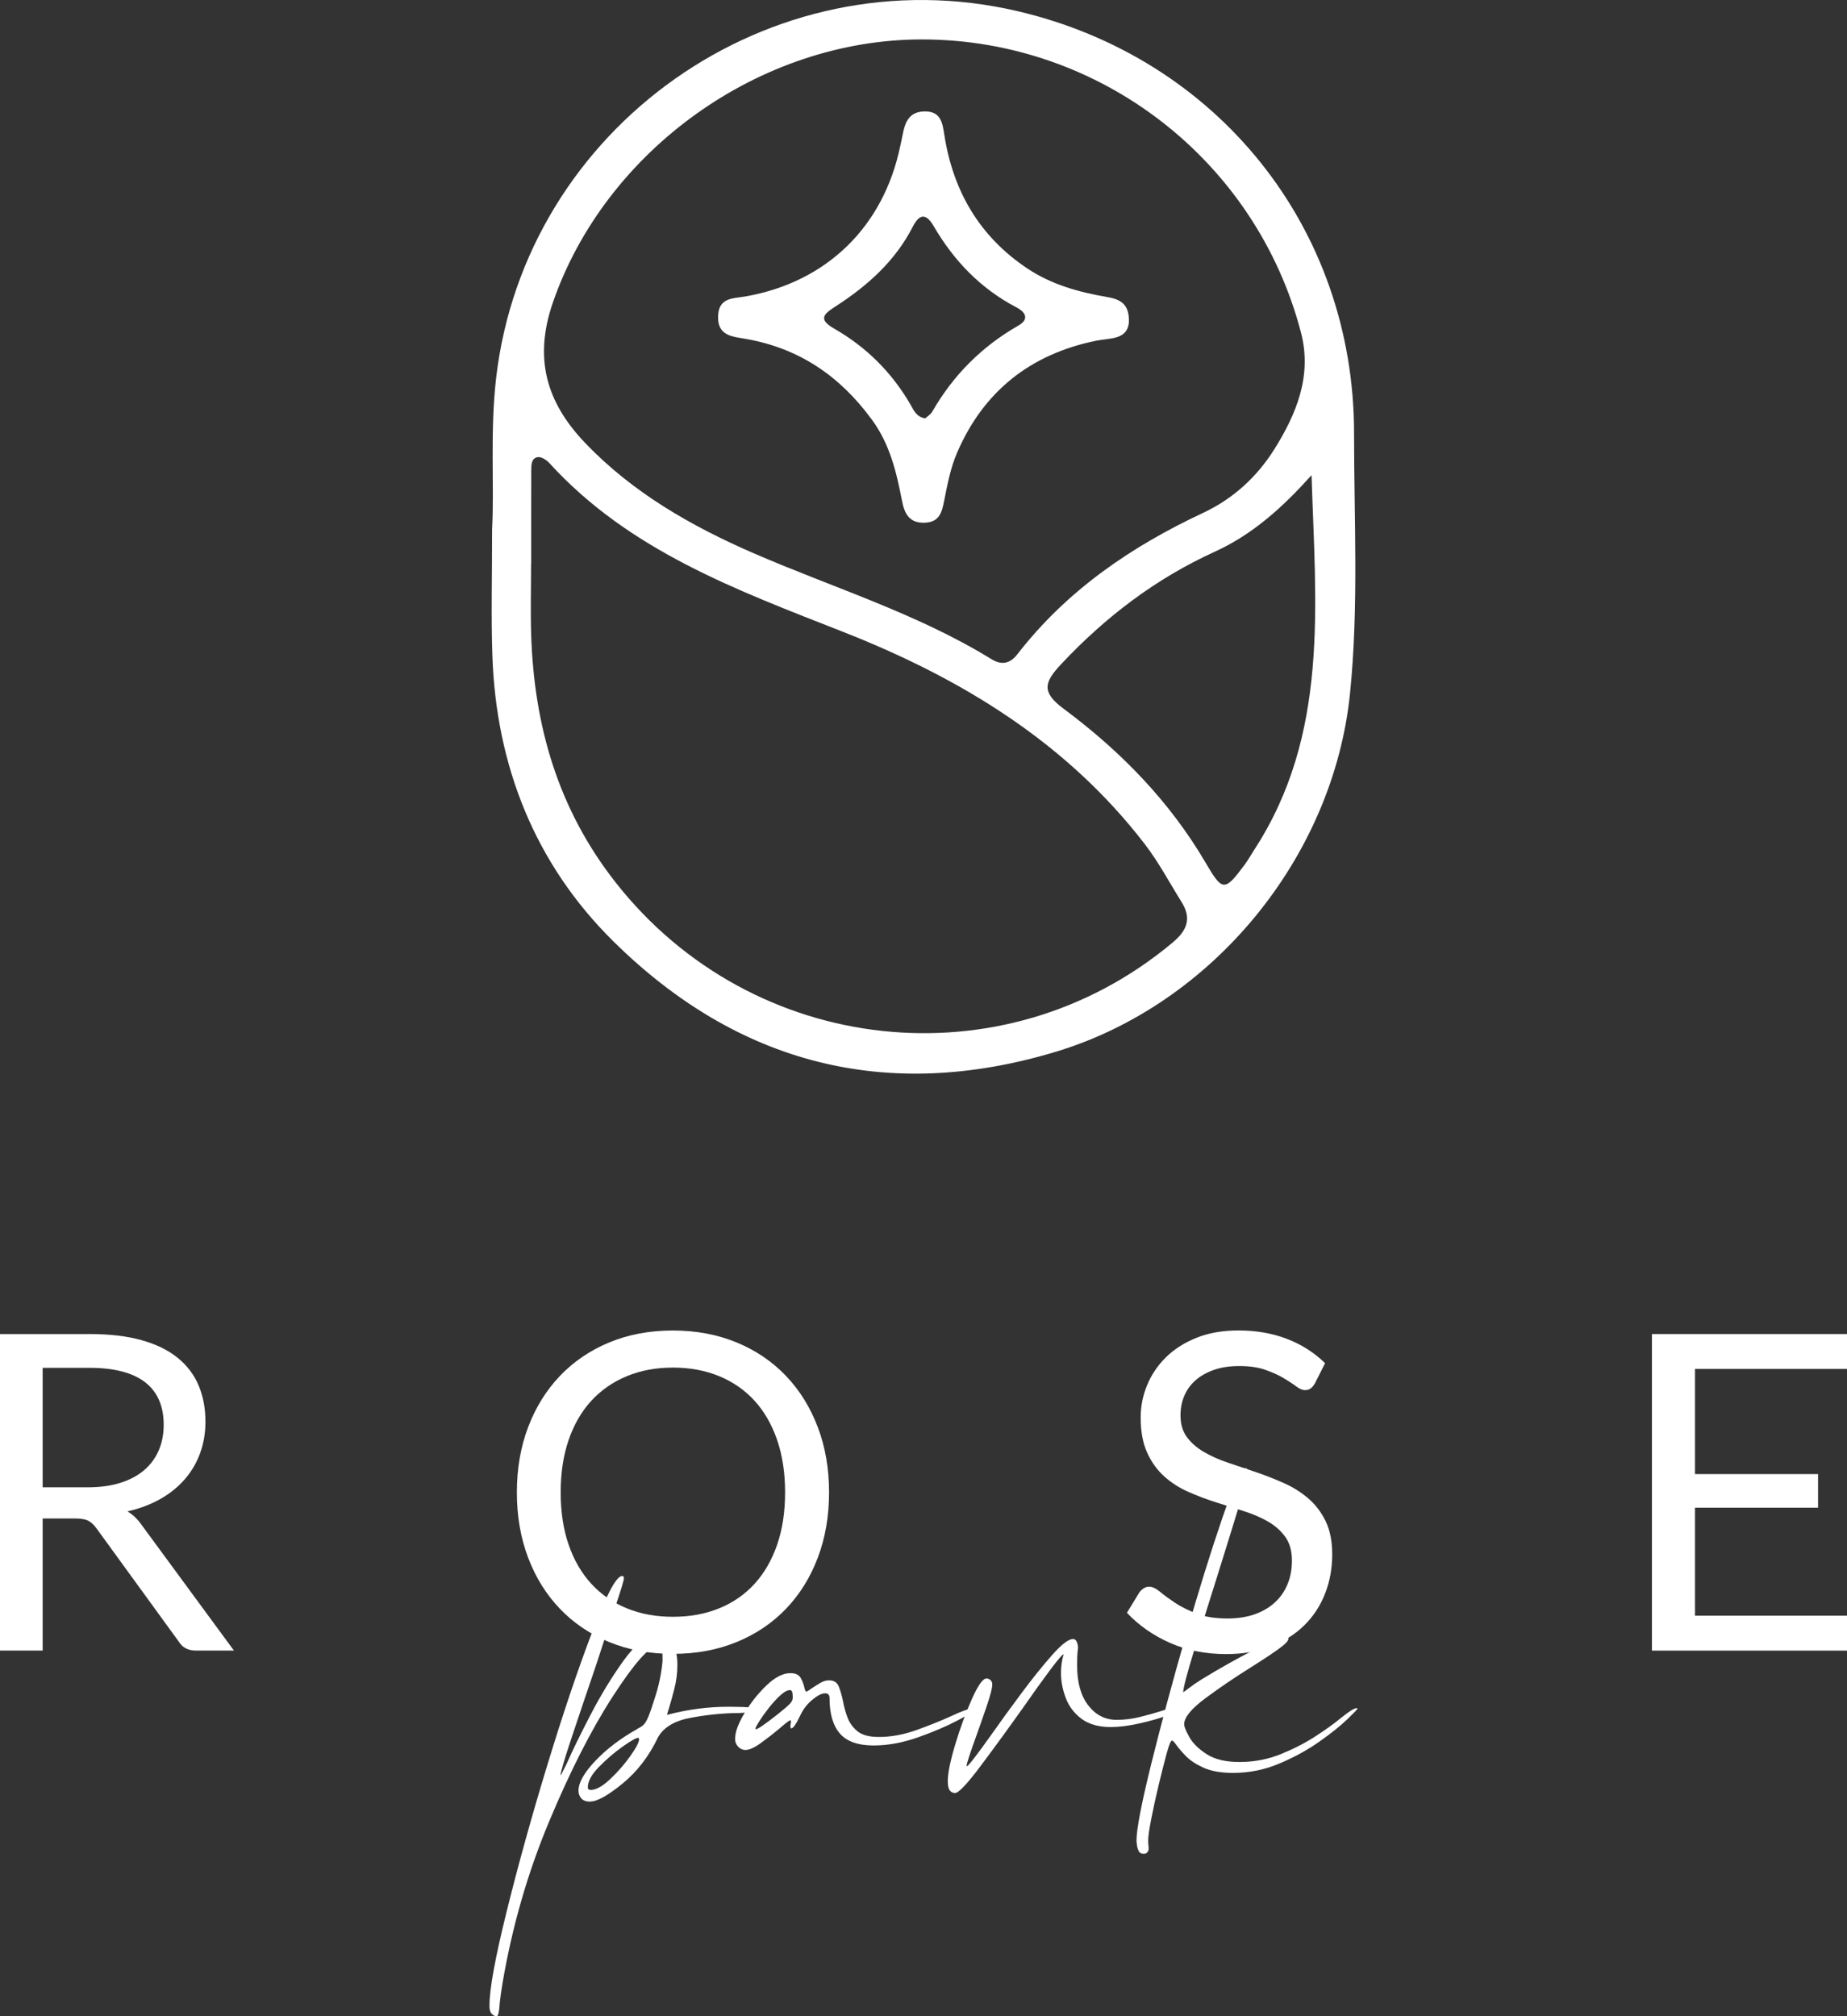 <?xml version="1.0" encoding="utf-8"?>
<!-- Generator: Adobe Illustrator 28.3.0, SVG Export Plug-In . SVG Version: 6.00 Build 0)  -->
<svg version="1.1" id="Capa_1" xmlns="http://www.w3.org/2000/svg" xmlns:xlink="http://www.w3.org/1999/xlink" x="0px" y="0px"
	 viewBox="0 0 477.2 521" style="enable-background:new 0 0 477.2 521;" xml:space="preserve">
<rect x="0" y="0" width="477.2" height="521" fill="#333333" stroke="none"/>
<style type="text/css">
	.st0{fill:#FFFFFF;}
</style>
<g>
	<g>
		<path class="st0" d="M127.14,136.83c0.61-11.28-0.57-25.19,1.04-39.14C135.69,32.8,199.05-12,262.8,2.86
			c51.72,12.05,87.04,56.02,87.04,109.06c0,22.43,1.23,44.88-1.05,67.3c-4.3,42.23-35.5,80.41-76.22,92.61
			c-43.65,13.08-82.07,3.03-114.09-28.59c-20.21-19.95-30.34-45.35-31.27-73.99C126.87,159.33,127.14,149.39,127.14,136.83z
			 M238.29,10.19c-42.09-0.04-81.91,28.76-95.45,67.99c-4.97,14.41-1.7,25.75,8.3,36.23c12.32,12.91,27.49,21.55,43.57,28.54
			c20.56,8.93,42.15,15.5,61.41,27.35c2.64,1.62,4.8,1.25,6.76-1.28c12.74-16.44,29.35-27.79,48-36.52
			c7.66-3.58,13.86-9.26,18.3-16.32c5.74-9.13,9.86-19.03,6.96-30.2C324.55,41.42,284.2,10.23,238.29,10.19z M137.25,145.71
			c-0.01,0-0.02,0-0.04,0c0,6.15-0.17,12.3,0.03,18.45c0.78,23.49,6.97,44.95,21.83,63.87c35.33,44.98,100.28,52.13,143.96,15.46
			c3.69-3.1,4.88-6.19,2.27-10.38c-3.13-5.01-5.91-10.29-9.49-14.95c-20.23-26.34-47.53-42.91-77.85-54.84
			c-27.55-10.85-55.38-20.98-76.06-43.71c-0.72-0.79-2.08-1.64-2.98-1.49c-1.69,0.29-1.65,2.08-1.66,3.47
			C137.23,129.63,137.25,137.67,137.25,145.71z M338.86,122.78c-7.37,8.19-15.09,15.26-24.99,19.77
			c-15.24,6.94-28.29,16.87-39.75,29.11c-4.32,4.62-5.13,7.16,0.68,11.47c14.68,10.91,27.38,23.88,36.72,39.84
			c4.34,7.43,4.89,7.44,10.14,0.34c0.84-1.14,1.52-2.39,2.29-3.57C343.54,189.78,339.89,156.2,338.86,122.78z"/>
		<path class="st0" d="M291.66,83.41c-0.48,4.46-5.02,3.92-8.48,4.63c-17,3.49-29.09,13.08-35.93,29c-1.66,3.86-2.48,8.14-3.3,12.3
			c-0.6,3.01-1.19,5.54-4.95,5.72c-4.03,0.19-5.31-2.32-5.95-5.63c-1.44-7.43-3.1-14.61-7.81-21.03
			c-8.26-11.26-18.78-18.42-32.54-20.83c-3.47-0.61-7.37-0.75-7.17-5.93c0.19-4.83,3.88-4.48,7.11-5.05
			c20.96-3.69,35.64-18.01,39.96-38.89c0.19-0.93,0.42-1.85,0.59-2.78c0.6-3.2,1.58-6.03,5.6-6.13c4.31-0.1,4.71,2.96,5.21,6.16
			c2.27,14.5,9.12,26.21,21.46,34.44c6.22,4.15,13.28,6.1,20.54,7.35C289.42,77.33,291.88,78.49,291.66,83.41z M239.04,108.1
			c0.52-0.48,1.39-0.98,1.82-1.73c5.42-9.43,12.8-16.84,22.26-22.25c2.82-1.61,1.92-3.43-0.49-4.69
			c-9.27-4.84-16.19-12.06-21.41-21.01c-1.87-3.22-3.6-3.35-5.39,0.16c-4.54,8.88-11.73,15.29-19.95,20.59
			c-3.09,1.99-4.57,3.32-0.36,5.74c8.35,4.79,14.98,11.39,19.8,19.78C236.1,106.06,236.77,107.72,239.04,108.1z"/>
	</g>
	<g>
		<path class="st0" d="M11.02,392.36v34.13H0V344.7h23.12c5.17,0,9.65,0.52,13.41,1.57c3.77,1.05,6.88,2.56,9.33,4.54
			c2.45,1.98,4.27,4.37,5.45,7.16c1.18,2.8,1.77,5.93,1.77,9.39c0,2.89-0.46,5.59-1.37,8.1c-0.91,2.51-2.24,4.77-3.97,6.76
			c-1.73,2-3.84,3.7-6.33,5.11c-2.49,1.41-5.32,2.47-8.48,3.2c1.37,0.8,2.59,1.96,3.65,3.48l23.86,32.48h-9.82
			c-2.02,0-3.5-0.78-4.45-2.34l-21.23-29.22c-0.65-0.91-1.35-1.57-2.11-1.97c-0.76-0.4-1.9-0.6-3.42-0.6H11.02z M11.02,384.31H22.6
			c3.23,0,6.08-0.39,8.53-1.17c2.45-0.78,4.51-1.88,6.16-3.31c1.66-1.43,2.9-3.13,3.74-5.11c0.84-1.98,1.26-4.17,1.26-6.56
			c0-4.87-1.61-8.54-4.82-11.02c-3.22-2.47-8-3.71-14.35-3.71h-12.1V384.31z"/>
		<path class="st0" d="M214.2,385.62c0,6.13-0.97,11.75-2.91,16.87c-1.94,5.12-4.68,9.52-8.22,13.21s-7.79,6.55-12.76,8.59
			c-4.97,2.04-10.45,3.05-16.47,3.05c-6.01,0-11.49-1.02-16.44-3.05c-4.95-2.03-9.19-4.9-12.73-8.59
			c-3.54-3.69-6.28-8.09-8.22-13.21c-1.94-5.12-2.91-10.74-2.91-16.87c0-6.13,0.97-11.75,2.91-16.86c1.94-5.12,4.68-9.53,8.22-13.24
			c3.54-3.71,7.78-6.59,12.73-8.65c4.95-2.05,10.43-3.08,16.44-3.08c6.01,0,11.5,1.03,16.47,3.08c4.97,2.05,9.22,4.94,12.76,8.65
			c3.54,3.71,6.28,8.12,8.22,13.24C213.23,373.87,214.2,379.5,214.2,385.62z M202.84,385.62c0-5.02-0.68-9.53-2.05-13.53
			c-1.37-3.99-3.31-7.37-5.82-10.13c-2.51-2.76-5.56-4.88-9.13-6.36c-3.58-1.48-7.57-2.23-11.99-2.23c-4.38,0-8.35,0.74-11.93,2.23
			c-3.58,1.48-6.63,3.61-9.16,6.36c-2.53,2.76-4.48,6.14-5.85,10.13c-1.37,4-2.05,8.5-2.05,13.53c0,5.02,0.68,9.52,2.05,13.5
			s3.32,7.34,5.85,10.1c2.53,2.76,5.58,4.87,9.16,6.34c3.58,1.47,7.55,2.2,11.93,2.2c4.41,0,8.41-0.73,11.99-2.2
			c3.58-1.46,6.62-3.58,9.13-6.34c2.51-2.76,4.45-6.13,5.82-10.1S202.84,390.64,202.84,385.62z"/>
		<path class="st0" d="M339.71,357.48c-0.34,0.57-0.7,1-1.09,1.28c-0.38,0.29-0.87,0.43-1.48,0.43c-0.65,0-1.4-0.32-2.26-0.97
			c-0.86-0.65-1.94-1.36-3.25-2.14c-1.31-0.78-2.89-1.49-4.74-2.14c-1.85-0.65-4.08-0.97-6.71-0.97c-2.47,0-4.66,0.33-6.56,1
			c-1.9,0.67-3.49,1.57-4.77,2.71c-1.28,1.14-2.24,2.48-2.88,4.02c-0.65,1.54-0.97,3.21-0.97,4.99c0,2.28,0.56,4.18,1.68,5.68
			c1.12,1.5,2.61,2.79,4.45,3.85c1.84,1.07,3.94,1.99,6.28,2.77c2.34,0.78,4.74,1.59,7.19,2.43c2.45,0.84,4.85,1.78,7.19,2.83
			c2.34,1.05,4.43,2.37,6.28,3.97c1.84,1.6,3.33,3.56,4.45,5.88c1.12,2.32,1.68,5.18,1.68,8.56c0,3.58-0.61,6.93-1.83,10.07
			c-1.22,3.14-3,5.87-5.34,8.19c-2.34,2.32-5.21,4.15-8.62,5.48c-3.41,1.33-7.28,2-11.62,2c-5.29,0-10.11-0.96-14.47-2.88
			c-4.36-1.92-8.08-4.52-11.16-7.79l3.2-5.25c0.3-0.42,0.68-0.77,1.11-1.06c0.44-0.29,0.92-0.43,1.46-0.43
			c0.8,0,1.71,0.43,2.74,1.28c1.03,0.86,2.31,1.8,3.85,2.83c1.54,1.03,3.4,1.97,5.59,2.82c2.19,0.86,4.86,1.28,8.02,1.28
			c2.63,0,4.97-0.36,7.02-1.08c2.05-0.72,3.8-1.74,5.22-3.05c1.43-1.31,2.52-2.88,3.28-4.71c0.76-1.83,1.14-3.86,1.14-6.11
			c0-2.47-0.56-4.5-1.68-6.08c-1.12-1.58-2.6-2.9-4.42-3.97c-1.83-1.06-3.91-1.97-6.25-2.71c-2.34-0.74-4.74-1.5-7.19-2.28
			c-2.45-0.78-4.85-1.68-7.19-2.71c-2.34-1.03-4.42-2.36-6.25-4c-1.83-1.64-3.3-3.68-4.42-6.14c-1.12-2.45-1.68-5.49-1.68-9.1
			c0-2.89,0.56-5.69,1.68-8.39c1.12-2.7,2.75-5.1,4.88-7.19c2.13-2.09,4.77-3.77,7.9-5.02c3.14-1.26,6.74-1.88,10.82-1.88
			c4.57,0,8.73,0.72,12.5,2.17c3.77,1.45,7.06,3.54,9.87,6.28L339.71,357.48z"/>
		<path class="st0" d="M477.2,344.7v9.02h-39.27v27.17h31.79v8.68h-31.79v27.91h39.27v9.02h-50.4V344.7H477.2z"/>
	</g>
	<g>
		<g>
			<path class="st0" d="M189.38,441.02c1.78,0,3.29,0.06,4.53,0.17c1.24,0.12,1.86,0.37,1.86,0.75c0,0.23-0.45,0.39-1.33,0.46
				c-0.89,0.08-2.07,0.15-3.54,0.23c-3.71,0-7.76,0.39-12.13,1.16c-4.37,0.77-7.3,2.48-8.76,5.11c-2.32,4.88-5.38,8.86-9.17,11.96
				c-3.79,3.09-6.58,4.64-8.36,4.64h-0.35c-0.7,0-1.32-0.23-1.86-0.7c-0.54-0.62-0.81-1.32-0.81-2.09c0-2.09,1.45-4.66,4.35-7.72
				c2.9-3.06,6.48-5.79,10.74-8.18c0.08,0,0.12-0.04,0.12-0.12c0.7-0.31,1.24-0.66,1.63-1.04c0.39-0.39,0.79-1.08,1.22-2.09
				c0.42-1.01,0.99-2.63,1.68-4.88c1-3.02,1.66-6.15,1.97-9.4v-1.39c0-1.7-0.39-2.55-1.16-2.55h-0.12c-2.09,0-5.92,4.29-11.49,12.88
				c-5.57,8.59-11.11,19.46-16.6,32.62c-5.49,13.16-9.48,27.01-11.96,41.56c-0.31,1.86-0.54,3.48-0.7,4.88
				c-0.15,2.48-0.42,3.71-0.81,3.71c-0.54,0-1.05-0.31-1.51-0.93c-0.23-0.46-0.35-0.97-0.35-1.51v-0.46
				c0-4.18,1.47-12.21,4.41-24.09c2.94-11.88,6.42-24.44,10.45-37.67c4.03-13.23,7.89-24.73,11.61-34.48
				c3.71-9.75,6.31-14.63,7.78-14.63c0.31,0,0.46,0.16,0.46,0.46v0.23c0,0.46-0.72,2.83-2.15,7.08c-1.43,4.26-3.08,9.25-4.93,14.98
				c-2.32,6.81-4.45,13.12-6.38,18.92c-1.93,5.8-2.9,9.09-2.9,9.87c0.08,0,0.62-1.05,1.63-3.13c1.39-3.17,3.42-7.33,6.09-12.48
				c2.67-5.15,5.53-9.85,8.59-14.1c3.06-4.26,5.86-6.38,8.42-6.38c1.55,0,2.84,0.58,3.89,1.74c1.05,1.16,1.57,3.1,1.57,5.8
				c0,2.09-0.27,4.18-0.81,6.27c-0.54,2.09-1.01,3.75-1.39,4.99c-0.31,0.93-0.46,1.47-0.46,1.63c5.26-1.39,10.52-2.09,15.79-2.09
				H189.38z M152.59,462.5c1.39,0,3.08-0.93,5.05-2.79c1.97-1.86,3.71-3.85,5.22-5.98c1.51-2.13,2.26-3.58,2.26-4.35
				c0-0.08-0.02-0.14-0.06-0.17c-0.04-0.04-0.06-0.1-0.06-0.17h-0.12c-0.54,0-1.88,0.75-4.01,2.26c-2.13,1.51-4.16,3.25-6.09,5.22
				c-1.94,1.97-2.9,3.73-2.9,5.28v0.12c0,0.08,0,0.13,0,0.17c0,0.04,0.04,0.1,0.12,0.17c0.08,0.08,0.17,0.13,0.29,0.17
				C152.41,462.48,152.51,462.5,152.59,462.5z"/>
			<path class="st0" d="M251.25,441.48c0.08,0,0.15,0,0.23,0c0.08,0,0.15,0.04,0.23,0.12c0.08,0.08,0.12,0.19,0.12,0.35
				c0,0.15-1.41,0.99-4.24,2.5c-2.83,1.51-6.25,2.98-10.27,4.41c-4.02,1.43-7.89,2.15-11.61,2.15c-4.02,0-6.93-1.03-8.71-3.08
				c-1.78-2.05-2.67-5.09-2.67-9.11c0-0.85-0.35-1.28-1.05-1.28h-0.12c-0.85,0-1.96,0.56-3.31,1.68c-1.35,1.12-2.42,2.53-3.19,4.24
				c-1.01,2.09-1.74,3.13-2.21,3.13c-0.08,0-0.14-0.04-0.17-0.12c-0.04-0.08-0.06-0.23-0.06-0.46c0-0.31,0.04-0.58,0.12-0.81v-0.46
				c0-0.08,0-0.14,0-0.17c0-0.04-0.04-0.06-0.12-0.06c-0.16,0-0.48,0.19-0.99,0.58c-0.5,0.39-1.1,0.89-1.8,1.51
				c-1.47,1.24-3.06,2.48-4.76,3.71c-1.7,1.24-3.06,1.86-4.06,1.86c-0.77,0-1.43-0.31-1.97-0.93c-0.46-0.54-0.7-1.12-0.7-1.74v-0.35
				c0-1.63,0.79-3.77,2.38-6.44c1.59-2.67,3.48-5.07,5.69-7.2c2.21-2.13,4.28-3.19,6.21-3.19c1.31,0,2.21,0.43,2.67,1.28
				c0.46,0.85,0.77,1.66,0.93,2.44c0.08,0.31,0.15,0.56,0.23,0.75c0.08,0.19,0.15,0.29,0.23,0.29c0.23,0,0.7-0.27,1.39-0.81
				c0.7-0.46,1.43-0.93,2.21-1.39c0.77-0.46,1.55-0.7,2.32-0.7c1.24,0,2.07,0.52,2.5,1.57c0.42,1.05,0.79,2.3,1.1,3.77
				c0.23,1.39,0.62,2.8,1.16,4.24c0.54,1.43,1.41,2.63,2.61,3.6c1.2,0.97,3.04,1.45,5.51,1.45c3.17,0,6.42-0.6,9.75-1.8
				c3.33-1.2,6.27-2.38,8.82-3.54C248.47,442.14,250.32,441.48,251.25,441.48z M200.87,442.99c1.47-1.16,2.51-2.05,3.13-2.67
				c0.54-0.54,0.81-1.08,0.81-1.63v-0.23c0-0.46-0.04-0.89-0.12-1.28c-0.08-0.15-0.16-0.27-0.23-0.35
				c-0.08-0.08-0.19-0.12-0.35-0.12c-0.7,0-1.55,0.46-2.55,1.39c-1.01,0.93-1.99,2.01-2.96,3.25c-0.97,1.24-1.78,2.38-2.44,3.42
				c-0.66,1.05-0.99,1.68-0.99,1.92c0,0.08,0.04,0.12,0.12,0.12C195.77,446.82,197.62,445.55,200.87,442.99z"/>
			<path class="st0" d="M249.74,456.23c0,0.08,0.04,0.12,0.12,0.12c0.15,0,0.81-0.75,1.97-2.26c1.16-1.51,2.59-3.46,4.29-5.86
				c2.4-3.41,5.01-7,7.84-10.8c2.82-3.79,5.46-7.06,7.89-9.81c2.44-2.75,4.24-4.12,5.4-4.12c0.7,0,1.12,0.7,1.28,2.09
				c0,0.31-0.04,0.7-0.12,1.16c-0.08,0.7-0.12,1.9-0.12,3.6c0,4.41,0.97,7.86,2.9,10.33c1.93,2.48,4.37,3.71,7.31,3.71
				c2.01,0,4.02-0.25,6.04-0.75c2.01-0.5,3.75-0.99,5.22-1.45c1.39-0.46,2.32-0.7,2.79-0.7c0.7,0,1.08,0.19,1.16,0.58
				c0,0.31-0.95,0.79-2.84,1.45c-1.9,0.66-4.16,1.28-6.79,1.86c-2.63,0.58-4.99,0.87-7.08,0.87c-3.17,0-5.71-0.72-7.6-2.15
				c-1.9-1.43-3.25-3.23-4.06-5.4c-0.81-2.17-1.22-4.29-1.22-6.38c0-1.78,0.23-3.4,0.7-4.88c-0.31,0-1.45,1.32-3.42,3.95
				c-1.97,2.63-4.28,5.84-6.91,9.63c-3.79,5.34-7.47,10.39-11.03,15.15c-3.56,4.76-5.8,7.14-6.73,7.14c-0.15,0-0.35-0.04-0.58-0.12
				c-0.23-0.08-0.42-0.19-0.58-0.35c-0.46-0.46-0.7-1.32-0.7-2.55c0-2.09,0.64-5.26,1.92-9.52c1.28-4.26,2.71-8.17,4.29-11.72
				c1.59-3.56,2.84-5.34,3.77-5.34h0.23c0.39,0.08,0.7,0.25,0.93,0.52c0.23,0.27,0.35,0.56,0.35,0.87v0.23
				c0,0.85-0.45,2.59-1.33,5.22c-0.89,2.63-1.84,5.34-2.84,8.13c-0.7,1.93-1.28,3.6-1.74,4.99
				C249.98,455.07,249.74,455.92,249.74,456.23z"/>
			<path class="st0" d="M350.5,441.37c0.15,0,0.23,0.04,0.23,0.12c0,0.15-0.89,1.08-2.67,2.79c-1.78,1.7-4.18,3.62-7.2,5.75
				c-3.02,2.13-6.44,4.01-10.27,5.63c-3.83,1.63-7.84,2.44-12.01,2.44c-3.1,0-5.63-0.45-7.6-1.33c-1.97-0.89-3.5-1.9-4.59-3.02
				c-1.08-1.12-1.9-2.07-2.44-2.84c-0.54-0.77-0.93-1.16-1.16-1.16c-0.31,0-0.77,1.14-1.39,3.42c-0.62,2.28-1.29,4.95-2.03,8.01
				c-0.73,3.06-1.37,5.96-1.91,8.71c-0.54,2.75-0.81,4.62-0.81,5.63c0,0.7,0.04,1.28,0.12,1.74v0.46c0,0.31-0.12,0.62-0.35,0.93
				c-0.23,0.23-0.54,0.35-0.93,0.35c-0.62,0-1.05-0.23-1.28-0.7s-0.39-0.97-0.46-1.51c-0.08-0.54-0.12-0.89-0.12-1.05v-0.12
				c0-2.94,1.26-9.5,3.77-19.68c2.52-10.18,5.46-21.13,8.82-32.85c3.37-11.72,6.54-21.94,9.52-30.65
				c2.98-8.71,5.01-13.06,6.09-13.06c0.39,0,0.58,0.39,0.58,1.16c0,0.7-0.75,3.52-2.26,8.47c-1.51,4.95-3.27,10.64-5.28,17.06
				c-2.32,7.35-4.43,14.12-6.33,20.31c-1.9,6.19-2.84,9.83-2.84,10.91h0.12v-0.12c0.08-0.08,0.19-0.15,0.35-0.23
				c0.23-0.15,0.54-0.39,0.93-0.7c1-0.77,2.13-1.55,3.37-2.32c4.57-2.79,9.03-5.3,13.41-7.55c4.37-2.24,7.18-3.37,8.42-3.37
				c0.15,0,0.29,0.02,0.41,0.06c0.12,0.04,0.17,0.17,0.17,0.41c0,0.54-0.93,1.47-2.79,2.79c-1.86,1.32-4.14,2.83-6.85,4.53
				c-4.1,2.55-8.01,5.21-11.72,7.95c-3.71,2.75-5.57,5.01-5.57,6.79c0,0.62,0.44,1.72,1.33,3.31c0.89,1.59,2.38,3.06,4.47,4.41
				c2.09,1.35,4.91,2.03,8.47,2.03c3.79,0,7.35-0.68,10.68-2.03c3.33-1.35,6.31-2.88,8.94-4.59c2.63-1.7,4.84-3.29,6.62-4.76
				C348.53,442.22,349.88,441.37,350.5,441.37z"/>
		</g>
	</g>
</g>
</svg>
